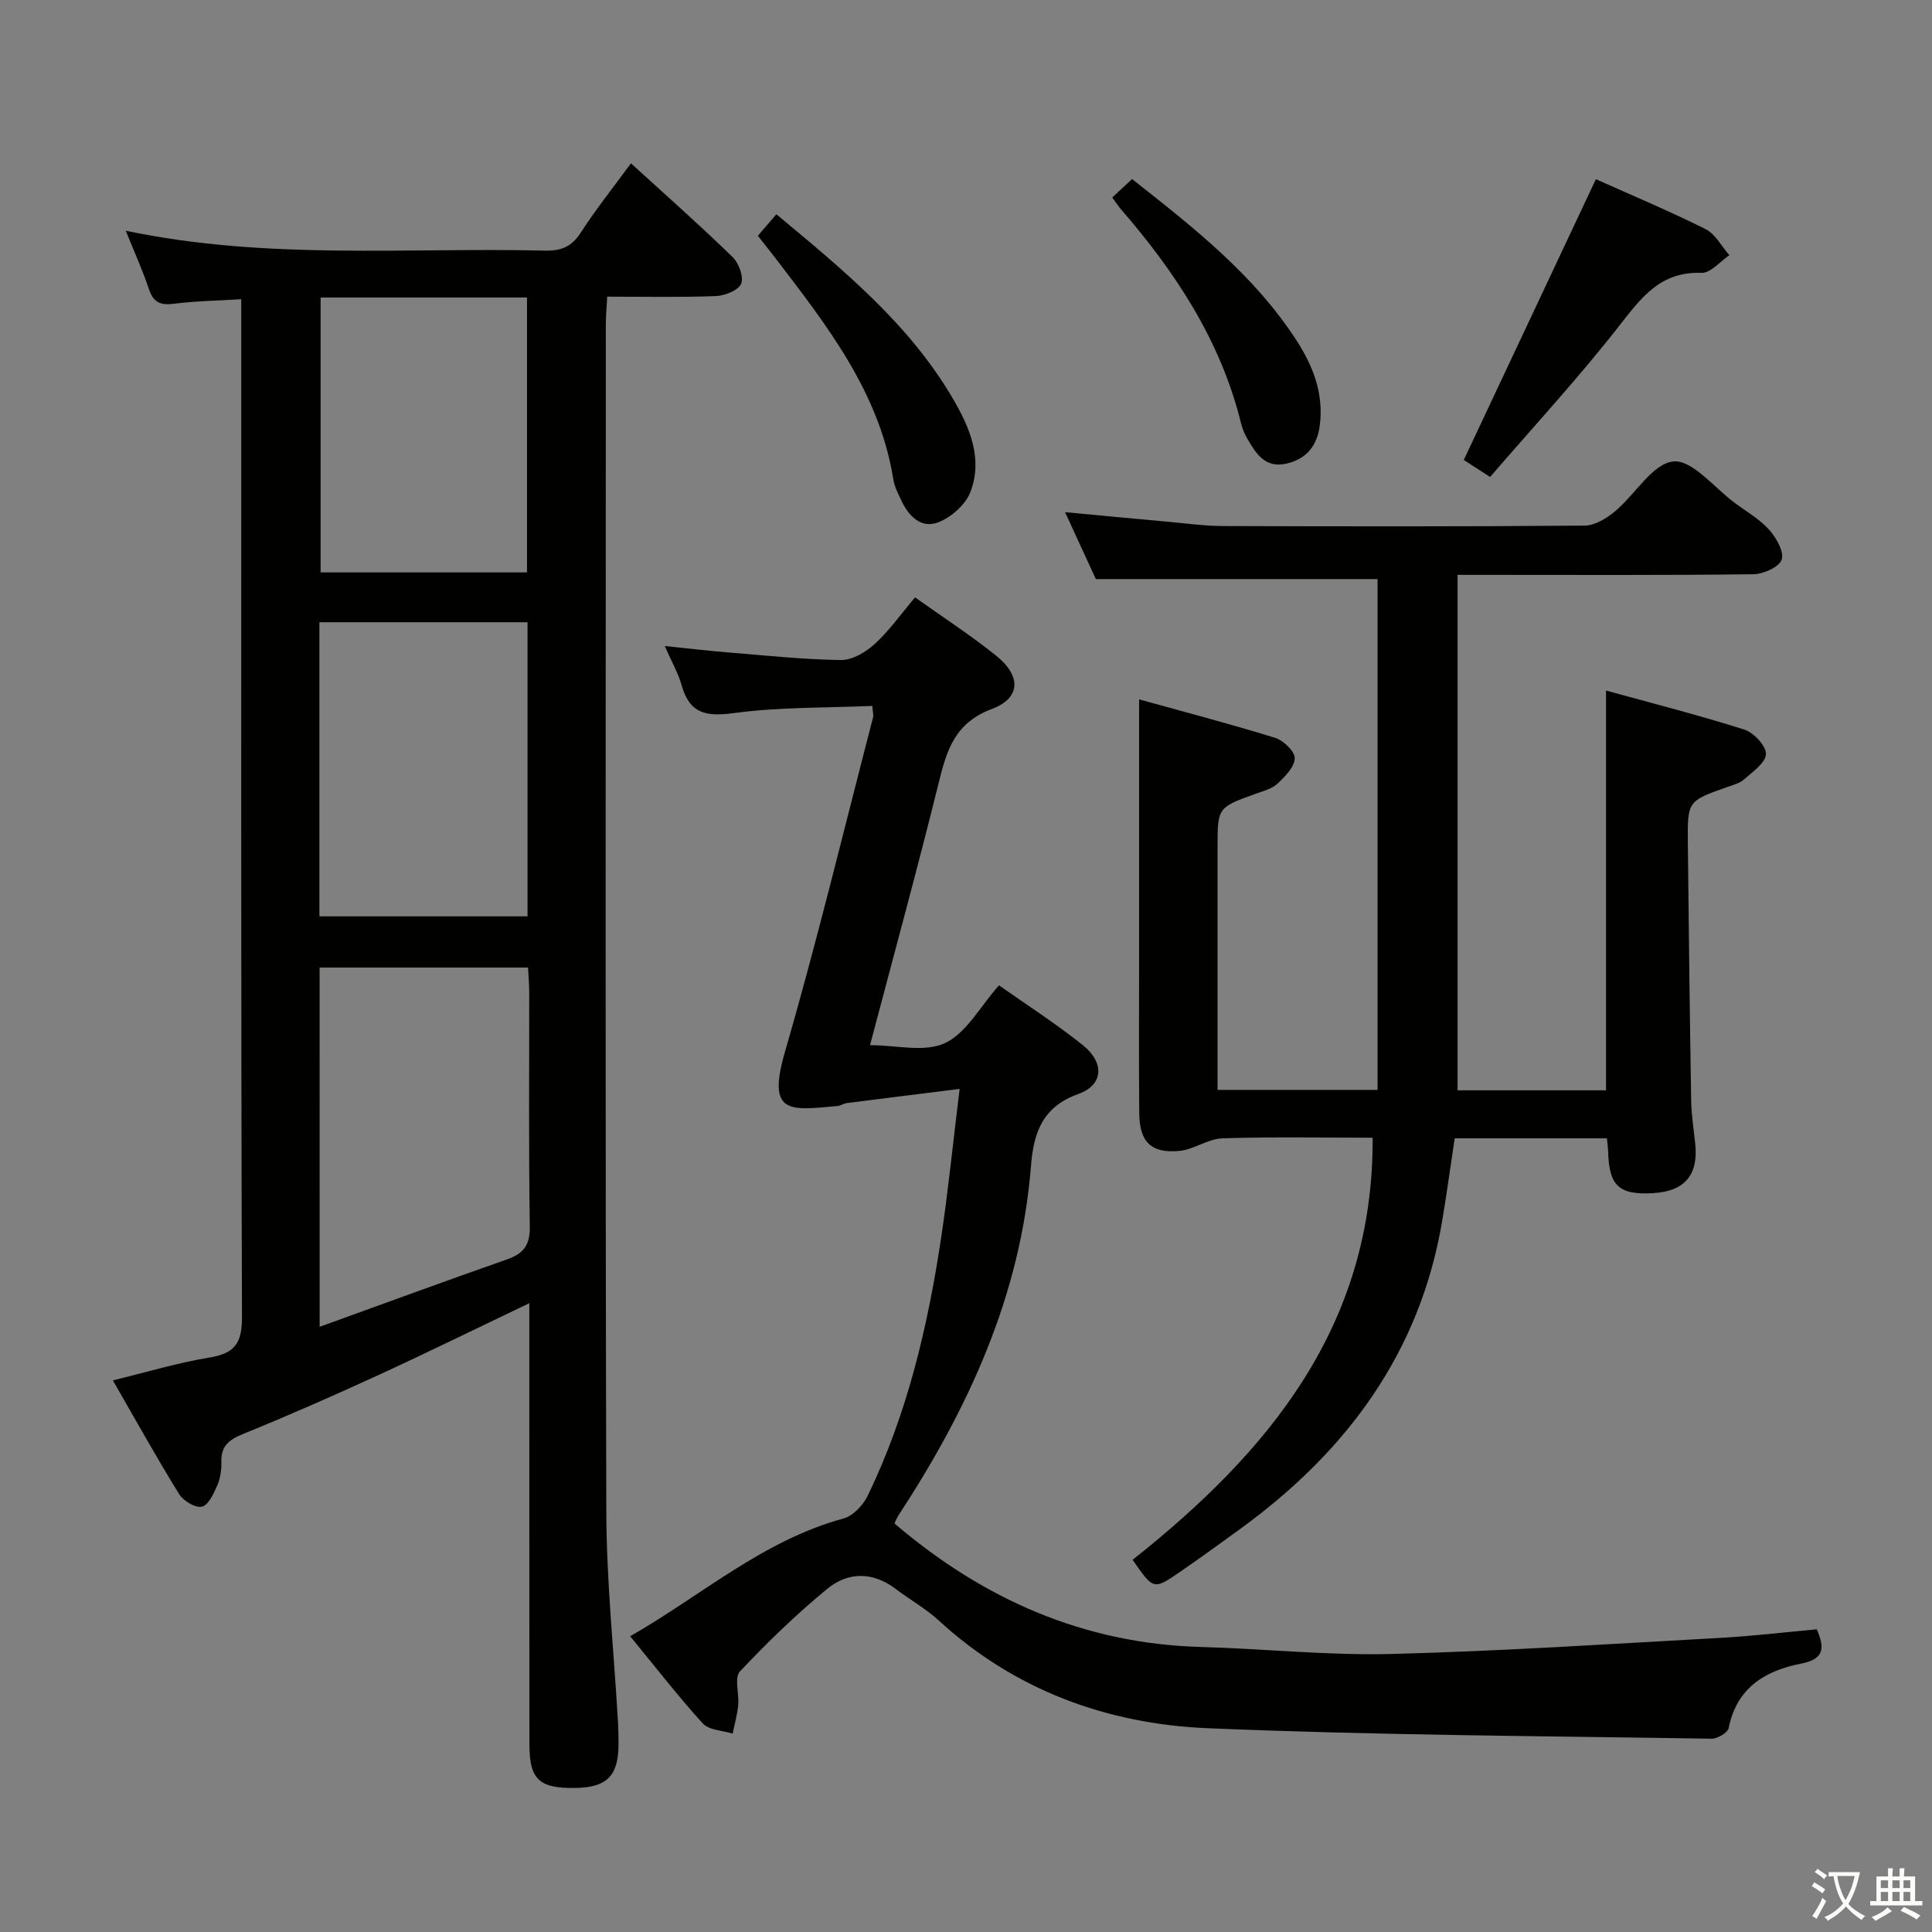 <svg enable-background="new 0 0 400 400" viewBox="0 0 400 400" xmlns="http://www.w3.org/2000/svg"><rect x="0" y="0" width="400" height="400" fill="#808080" stroke="none"/><path d="m377.9 391.2c-.2.3-.4.5-.6.8-.7-.6-1.4-1-2.2-1.5.2-.3.4-.5.5-.8.6.4 1.4.8 2.3 1.5zm-1.8 6.1c-.2-.2-.5-.4-.9-.6.4-.6.8-1.2 1.2-1.9s.7-1.3.9-1.9c.3.3.5.5.8.7-.7 1.3-1.4 2.6-2 3.7zm2.2-9c-.3.3-.5.5-.6.8-.6-.6-1.3-1.1-2-1.5.3-.3.5-.5.6-.7.6.5 1.3.9 2 1.4zm.3.2v-.9h2 4.5c-.3 1.3-.6 2.5-1 3.6s-.9 2.1-1.4 3c.4.5 1 1 1.6 1.4s1.2.8 1.9 1.1c-.3.2-.5.4-.8.8-.4-.3-1-.7-1.6-1.2s-1.2-1.1-1.6-1.6c-.5.6-1.1 1.1-1.7 1.6s-1.4.9-2.1 1.4c-.1-.3-.3-.5-.7-.8.6-.2 1.2-.5 1.9-1s1.4-1.1 2-1.8c-.5-.8-.9-1.6-1.2-2.5s-.6-2-.8-3.2c-.4.1-.7.1-1 .1zm2.5 2.7c.3 1 .7 1.7 1 2.2.3-.5.6-1.1 1-2s.6-1.9.9-3h-3.2-.4c.1.9.3 1.8.7 2.8z" fill="#fbfcfa"/><path d="m396.5 388.5v1.5 3.6h1.5v.9c-.4 0-1 0-1.7 0h-7.9c-.5 0-.9 0-1.2 0v-.9h1.3v-3.5c0-.7 0-1.2 0-1.6h2.4c0-.8 0-1.4 0-1.7h1c0 .3-.1.8-.1 1.7h1.5c0-.8 0-1.4 0-1.7h1c0 .3-.1.9-.1 1.7zm-8.2 9.2c-.2-.3-.5-.5-.8-.8.8-.3 1.4-.6 1.9-.9s1-.7 1.4-1.1c.3.3.6.5.9.8-1.6 1-2.8 1.6-3.4 2zm2.6-6.8v-1.6h-1.5v1.6zm0 2.7v-1.9h-1.5v1.9zm2.4-2.7v-1.6h-1.5v1.6zm0 2.7v-1.9h-1.5v1.9zm.2 2 .7-.8c.4.2.9.5 1.6.8s1.3.7 1.8 1c-.3.3-.5.5-.8.8-.4-.3-1.5-1-3.3-1.8zm2-4.7v-1.6h-1.4v1.6zm0 2.7v-1.9h-1.4v1.9z" fill="#fbfcfa"/><g fill="#010100"><path d="m109.59 269.81c-10.93 5.22-21.01 10.18-31.22 14.87-9.2 4.23-18.48 8.32-27.86 12.13-2.97 1.2-4.79 2.46-4.68 5.89.05 1.62-.22 3.4-.86 4.87-.73 1.68-1.85 4.09-3.17 4.37-1.37.29-3.85-1.2-4.72-2.61-4.63-7.48-8.9-15.19-13.71-23.54 7-1.7 13.44-3.65 20.02-4.73 5.22-.86 6.73-2.96 6.71-8.38-.23-67.97-.15-135.95-.15-203.92 0-1.98 0-3.97 0-6.81-4.83.3-9.41.36-13.93.94-2.8.36-4.27-.27-5.19-3.04-1.29-3.86-2.98-7.58-4.79-12.08 29.27 6.14 58.11 3.43 86.81 4.12 3.33.08 5.51-.81 7.38-3.71 3.14-4.86 6.77-9.41 10.4-14.37 7.16 6.53 14.26 12.81 21.05 19.41 1.29 1.25 2.35 4.16 1.76 5.54s-3.38 2.46-5.24 2.54c-7.3.28-14.61.12-22.48.12-.11 2.13-.29 3.88-.29 5.64-.01 81.97-.13 163.94.1 245.9.04 14.59 1.59 29.18 2.43 43.77.08 1.33.09 2.66.1 4 .07 6.92-2.32 9.39-9.15 9.45-7.3.06-9.29-1.78-9.3-8.98-.03-28.49-.01-56.98-.02-85.47 0-1.77 0-3.53 0-5.92zm-43.41 4.89c13.19-4.76 25.95-9.46 38.78-13.95 3.46-1.21 4.79-2.98 4.73-6.84-.25-16.16-.1-32.32-.12-48.48 0-1.63-.15-3.26-.24-5.11-14.58 0-28.8 0-43.16 0 .01 24.76.01 49.19.01 74.38zm-.05-84.98h43.09c0-20.38 0-40.59 0-60.89-14.57 0-28.77 0-43.09 0zm.25-128.12v56.91h42.73c0-19.11 0-37.96 0-56.91-14.44 0-28.39 0-42.73 0z"/><path d="m332.7 235.68c-10.44 0-20.72 0-31.52 0-.85 5.65-1.63 11.35-2.58 17.02-4.58 27.37-19.79 47.81-41.76 63.8-4.17 3.03-8.34 6.06-12.59 8.98-5.42 3.73-5.45 3.68-9.75-2.54 28.05-22.24 49.9-48.33 49.69-87.39-10.25 0-20.7-.21-31.12.13-2.98.1-5.85 2.31-8.86 2.6-5.87.56-8.28-1.84-8.34-7.77-.1-10.66-.03-21.33-.03-31.99 0-17.62 0-35.25 0-53.72 8.97 2.49 18.63 5.01 28.16 7.96 1.72.53 4.09 2.8 4.06 4.23-.04 1.8-2.01 3.79-3.56 5.25-1.13 1.07-2.91 1.52-4.46 2.08-7.95 2.86-7.96 2.84-7.96 11.15v44.49 5.69h33.13c0-35.37 0-70.76 0-105.76-19.25 0-38.33 0-58.33 0-1.68-3.66-3.86-8.39-6.37-13.85 7.69.72 14.69 1.39 21.68 2.02 3.64.33 7.28.84 10.92.85 25 .08 49.99.12 74.99-.09 2.12-.02 4.55-1.51 6.29-2.97 4.17-3.48 7.76-9.89 12.06-10.31 3.94-.39 8.51 5.49 12.79 8.64 2.41 1.78 5.1 3.32 7.06 5.52 1.47 1.65 3.12 4.55 2.57 6.18-.51 1.53-3.79 2.98-5.87 3.01-18.49.23-36.99.13-55.49.13-1.81 0-3.62 0-5.74 0v106.72h30.74c0-27.41 0-54.61 0-82.77 9.67 2.67 19.25 5.1 28.65 8.09 1.94.62 4.51 3.37 4.46 5.06-.06 1.81-2.75 3.67-4.53 5.25-.95.84-2.37 1.17-3.62 1.62-8.03 2.86-8.1 2.85-8.02 11.53.18 17.81.4 35.62.69 53.43.05 2.98.55 5.95.85 8.93.65 6.39-2.21 9.74-8.63 10.14-7.17.44-9.24-1.47-9.41-8.65-.04-.83-.16-1.64-.25-2.69z"/><path d="m130.47 338.77c14.85-8.5 27.52-19.86 44.16-24.38 1.99-.54 4.08-2.77 5.03-4.74 8.18-16.9 12.43-34.98 15.2-53.42 1.45-9.66 2.42-19.39 3.82-30.78-8.58 1.07-16 1.99-23.41 2.94-.64.08-1.25.54-1.89.6-9.87.9-14.64 1.83-10.87-11.19 6.65-22.93 12.24-46.16 18.25-69.28.12-.44-.05-.96-.15-2.37-9.6.42-19.24.21-28.68 1.49-5.75.78-9.15.11-10.8-5.76-.71-2.51-2.06-4.85-3.5-8.13 4.81.49 8.96.99 13.12 1.33 7.78.63 15.57 1.47 23.36 1.57 2.35.03 5.15-1.63 7-3.33 3.03-2.78 5.45-6.22 8.34-9.64 5.75 4.1 11.48 7.81 16.77 12.05 5.25 4.2 5.16 8.8-.9 11.07-7.46 2.8-9.25 8.27-10.89 14.93-4.49 18.18-9.45 36.24-14.3 54.66 5.41 0 11.29 1.55 15.52-.43 4.42-2.07 7.26-7.53 11.18-11.96 5.82 4.11 11.83 7.95 17.36 12.39 4.53 3.64 4.3 8.24-.96 10.12-7.55 2.69-9.25 8.24-9.78 14.92-2.12 26.78-12.98 50.22-27.43 72.31-.35.54-.59 1.16-.84 1.67 18.38 15.69 39.19 24.91 63.5 25.58 13.12.36 26.26 1.78 39.35 1.45 22.76-.58 45.49-2.09 68.23-3.34 6.61-.36 13.19-1.16 19.89-1.77 1.53 3.65 1.79 6.13-3.25 7.11-7.42 1.43-13.34 4.99-15 13.33-.19.97-2.33 2.23-3.55 2.21-34.77-.56-69.56-.71-104.3-2.17-20.85-.88-39.97-7.86-55.76-22.36-2.67-2.45-5.93-4.26-8.84-6.47-4.78-3.63-9.89-3.57-14.23.01-6.37 5.26-12.37 11.04-18.03 17.07-1.21 1.28-.13 4.6-.35 6.95-.19 1.99-.75 3.95-1.15 5.92-2.11-.67-4.91-.7-6.2-2.12-5.11-5.63-9.77-11.66-15.02-18.04z"/><path d="m330.41 37.1c7.35 3.29 15.14 6.56 22.68 10.32 2.05 1.02 3.33 3.57 4.96 5.42-1.92 1.28-3.89 3.72-5.76 3.65-8.6-.32-12.56 5.23-17.19 11.15-8.35 10.68-17.59 20.67-26.59 31.11-2.61-1.68-4.37-2.82-5.45-3.52 9.18-19.51 18.18-38.65 27.35-58.13z"/><path d="m156.91 48.81c1.42-1.66 2.49-2.9 3.83-4.45 13.87 11.55 27.5 22.7 36.57 38.21 3.48 5.95 6.24 12.44 3.59 19.32-1.01 2.61-3.97 5.22-6.65 6.25-3.6 1.39-6.19-1.35-7.71-4.66-.62-1.35-1.35-2.74-1.58-4.18-2.86-18.02-13.67-31.79-24.28-45.68-1.22-1.57-2.45-3.12-3.77-4.81z"/><path d="m230.28 40.89c1.55-1.45 2.74-2.55 4.1-3.82 12.74 10.04 25.3 19.85 34.11 33.51 3.41 5.29 5.57 10.92 4.77 17.41-.53 4.32-2.77 7.06-6.99 8.01-4.37.98-6.27-2.15-8.06-5.23-.58-.99-1.01-2.12-1.29-3.23-4.21-17.06-13.58-31.21-24.88-44.27-.53-.62-.97-1.31-1.76-2.38z"/></g></svg>